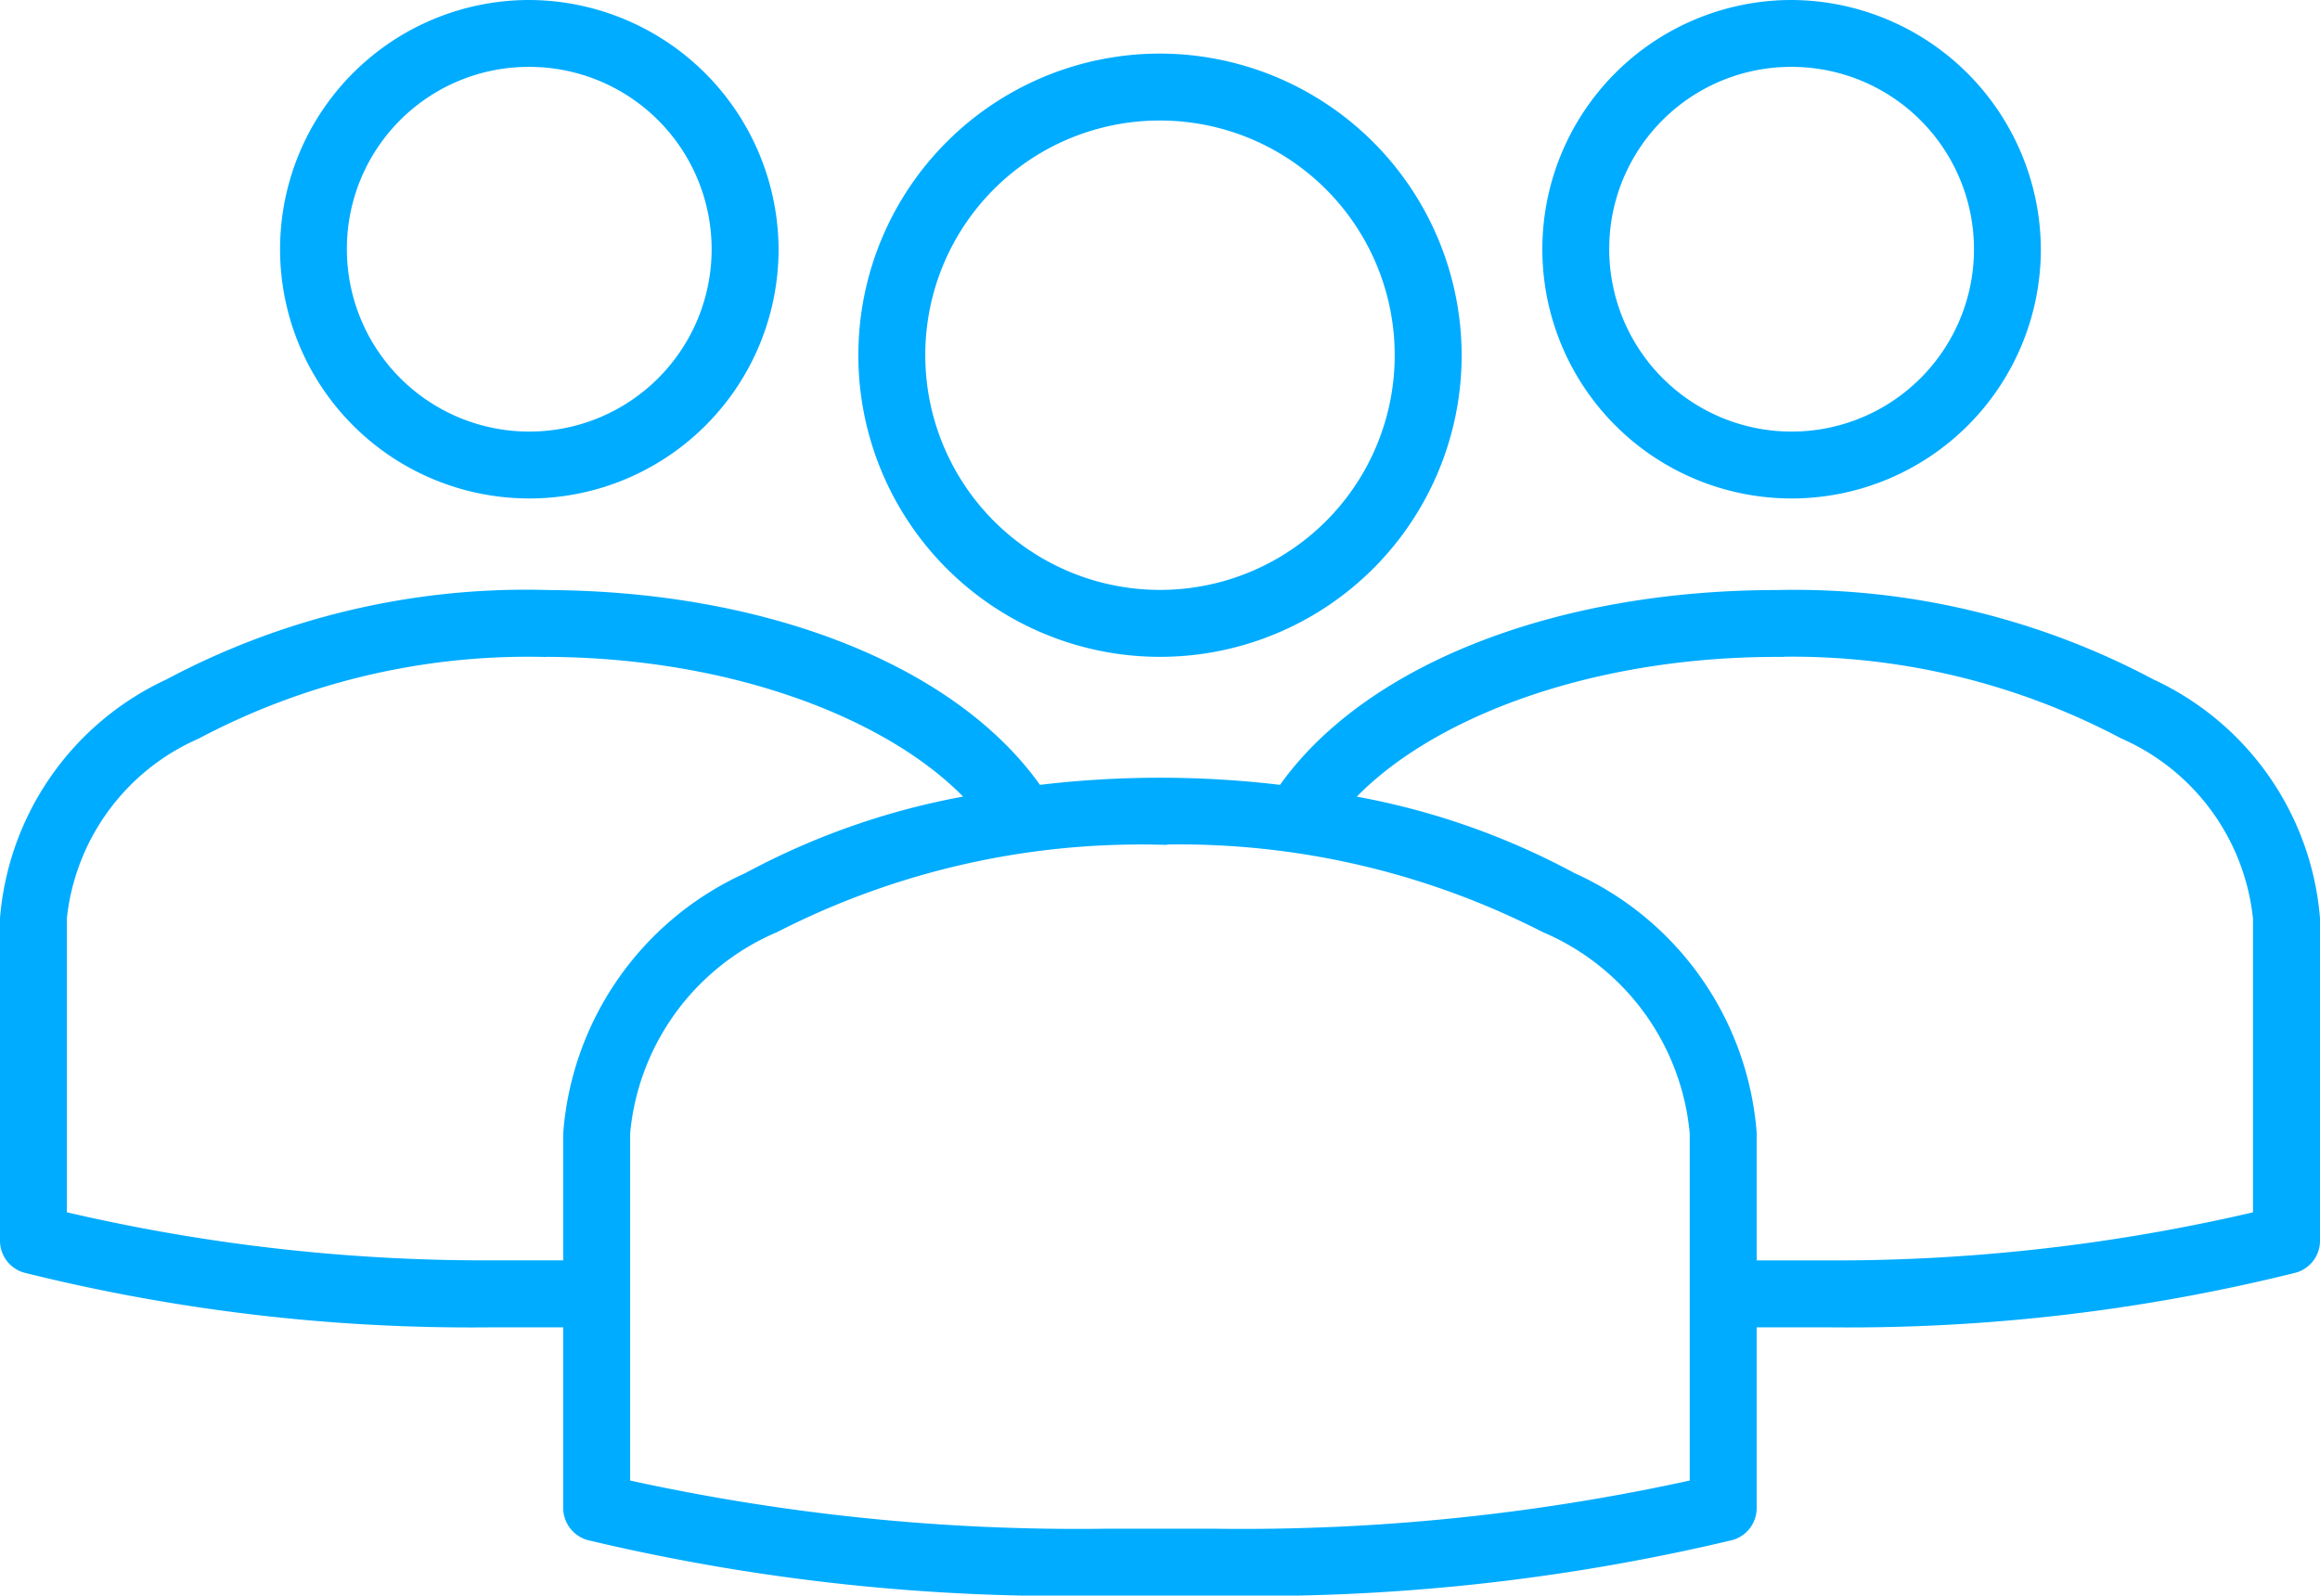 <svg xmlns="http://www.w3.org/2000/svg" width="34.932" height="24.027" viewBox="0 0 34.932 24.027"><defs><style>.a{fill:#00acff;stroke:#00acff;stroke-width:0.2px;}</style></defs><path class="a" d="M8.862.155a3.653,3.653,0,1,0,3.661,3.66A3.669,3.669,0,0,0,8.862.155Zm19.007,0a3.653,3.653,0,1,0,3.66,3.66,3.67,3.67,0,0,0-3.66-3.66ZM8.862.962A2.846,2.846,0,1,1,6.023,3.815,2.838,2.838,0,0,1,8.862.962Zm9.5,0A4.442,4.442,0,1,0,22.808,5.4,4.449,4.449,0,0,0,18.366.962Zm9.5,0A2.846,2.846,0,1,1,25.03,3.815,2.839,2.839,0,0,1,27.869.962Zm-9.5.808A3.634,3.634,0,1,1,14.732,5.4,3.628,3.628,0,0,1,18.366,1.77ZM9.077,9.038a11.416,11.416,0,0,0-5.629,1.339A4.249,4.249,0,0,0,1,13.886v4.845a.4.4,0,0,0,.291.392,27.749,27.749,0,0,0,6.966.82H9.48V22.77a.405.405,0,0,0,.291.379,30.871,30.871,0,0,0,7.774.833h1.641a30.871,30.871,0,0,0,7.774-.833.4.4,0,0,0,.29-.379V19.943h1.225a27.8,27.8,0,0,0,6.966-.82.4.4,0,0,0,.291-.391V13.886a4.248,4.248,0,0,0-2.448-3.508,11.416,11.416,0,0,0-5.629-1.338c-3.323,0-6.18,1.126-7.434,2.94a15.2,15.2,0,0,0-3.71,0c-1.254-1.814-4.111-2.94-7.434-2.94Zm0,.808c2.9,0,5.367.977,6.524,2.271a11.044,11.044,0,0,0-3.432,1.174,4.585,4.585,0,0,0-2.688,3.823v2.02H8.268a27.866,27.866,0,0,1-6.462-.745V13.886a3.44,3.44,0,0,1,2.044-2.8A10.687,10.687,0,0,1,9.076,9.847Zm18.577,0a10.694,10.694,0,0,1,5.225,1.237,3.44,3.44,0,0,1,2.044,2.8v4.507a27.852,27.852,0,0,1-6.461.745H27.25v-2.02a4.583,4.583,0,0,0-2.688-3.823,11.02,11.02,0,0,0-3.432-1.174c1.157-1.3,3.621-2.271,6.524-2.271Zm-9.289,2.828A12.107,12.107,0,0,1,24.171,14a3.757,3.757,0,0,1,2.271,3.117v5.313a31.6,31.6,0,0,1-7.268.745H17.558a31.617,31.617,0,0,1-7.27-.745V17.117A3.759,3.759,0,0,1,12.559,14a12.113,12.113,0,0,1,5.806-1.325Z" transform="translate(-0.9 -0.055)"/></svg>